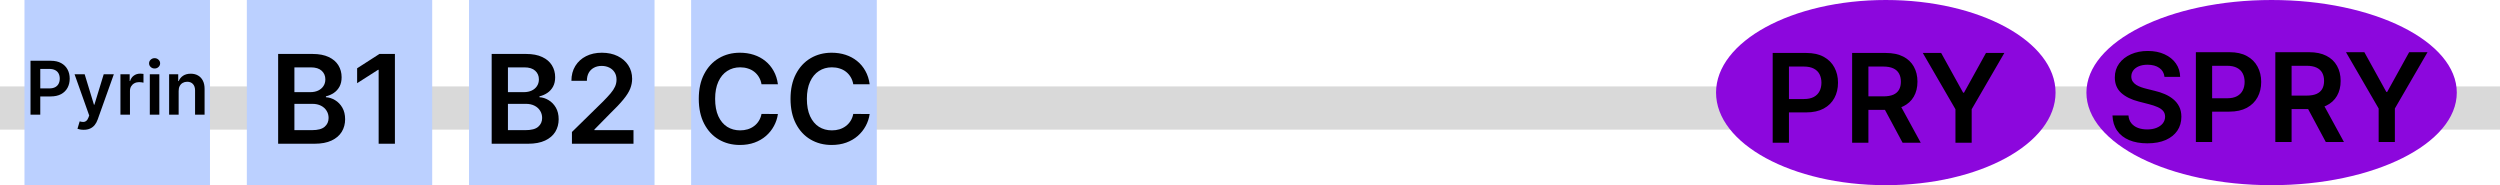 
<svg width="405" height="30" viewBox="0 0 405 30" fill="none" xmlns="http://www.w3.org/2000/svg">
    <rect y="14" width="405" height="7" fill="#D9D9D9"/>
    <rect x="4" width="30" height="30" fill="#BBD0FF"/>
    <rect x="4" width="30" height="30" fill="#BBD0FF"/>
    <path d="M4.943 18.572V9.844H8.216C8.886 9.844 9.449 9.969 9.903 10.219C10.36 10.469 10.706 10.813 10.939 11.251C11.174 11.685 11.292 12.18 11.292 12.733C11.292 13.293 11.174 13.79 10.939 14.225C10.703 14.66 10.355 15.002 9.895 15.252C9.434 15.499 8.868 15.623 8.194 15.623H6.025V14.323H7.981C8.373 14.323 8.694 14.255 8.944 14.118C9.194 13.982 9.379 13.794 9.498 13.556C9.62 13.317 9.681 13.043 9.681 12.733C9.681 12.424 9.62 12.151 9.498 11.915C9.379 11.68 9.193 11.496 8.94 11.366C8.69 11.232 8.368 11.165 7.973 11.165H6.524V18.572H4.943ZM13.556 21.026C13.346 21.026 13.151 21.009 12.972 20.975C12.796 20.944 12.655 20.907 12.55 20.864L12.908 19.662C13.133 19.728 13.333 19.759 13.509 19.756C13.685 19.753 13.84 19.698 13.974 19.59C14.11 19.485 14.225 19.309 14.319 19.062L14.451 18.708L12.077 12.026H13.714L15.222 16.969H15.29L16.803 12.026H18.444L15.823 19.364C15.701 19.711 15.539 20.008 15.337 20.255C15.136 20.505 14.889 20.695 14.596 20.826C14.306 20.959 13.96 21.026 13.556 21.026ZM19.511 18.572V12.026H21.007V13.117H21.075C21.195 12.739 21.399 12.448 21.689 12.243C21.982 12.036 22.315 11.932 22.69 11.932C22.776 11.932 22.871 11.937 22.976 11.945C23.084 11.951 23.173 11.961 23.244 11.975V13.394C23.179 13.371 23.075 13.351 22.933 13.334C22.794 13.314 22.659 13.305 22.528 13.305C22.247 13.305 21.994 13.366 21.77 13.488C21.548 13.607 21.374 13.773 21.246 13.986C21.118 14.199 21.054 14.445 21.054 14.723V18.572H19.511ZM24.269 18.572V12.026H25.812V18.572H24.269ZM25.045 11.097C24.8 11.097 24.59 11.016 24.414 10.854C24.238 10.689 24.15 10.492 24.15 10.262C24.15 10.029 24.238 9.831 24.414 9.67C24.59 9.505 24.8 9.422 25.045 9.422C25.292 9.422 25.502 9.505 25.675 9.67C25.852 9.831 25.94 10.029 25.94 10.262C25.94 10.492 25.852 10.689 25.675 10.854C25.502 11.016 25.292 11.097 25.045 11.097ZM28.941 14.736V18.572H27.398V12.026H28.872V13.138H28.949C29.1 12.772 29.34 12.481 29.669 12.265C30.002 12.049 30.412 11.941 30.901 11.941C31.353 11.941 31.746 12.037 32.081 12.231C32.419 12.424 32.681 12.704 32.865 13.07C33.053 13.437 33.145 13.881 33.142 14.404V18.572H31.6V14.643C31.6 14.205 31.486 13.863 31.259 13.616C31.034 13.368 30.723 13.245 30.326 13.245C30.056 13.245 29.816 13.305 29.605 13.424C29.398 13.54 29.235 13.709 29.115 13.931C28.999 14.152 28.941 14.421 28.941 14.736Z" fill="black"/>
    <rect x="40" width="30" height="30" fill="#BBD0FF"/>
    <rect x="40" width="30" height="30" fill="#BBD0FF"/>
    <path d="M45.058 23.286V8.74H50.626C51.677 8.74 52.551 8.906 53.247 9.237C53.947 9.564 54.471 10.011 54.816 10.58C55.167 11.148 55.342 11.792 55.342 12.511C55.342 13.103 55.228 13.61 55.001 14.031C54.774 14.448 54.468 14.787 54.085 15.047C53.701 15.307 53.273 15.495 52.799 15.608V15.75C53.315 15.778 53.81 15.937 54.284 16.226C54.762 16.51 55.152 16.913 55.455 17.433C55.758 17.954 55.91 18.584 55.91 19.323C55.91 20.075 55.728 20.753 55.363 21.354C54.998 21.95 54.449 22.422 53.715 22.767C52.981 23.113 52.058 23.286 50.946 23.286H45.058ZM47.693 21.084H50.526C51.483 21.084 52.172 20.902 52.593 20.537C53.019 20.168 53.232 19.694 53.232 19.117C53.232 18.686 53.126 18.297 52.913 17.952C52.7 17.602 52.397 17.327 52.004 17.128C51.611 16.924 51.142 16.823 50.597 16.823H47.693V21.084ZM47.693 14.926H50.299C50.754 14.926 51.163 14.843 51.528 14.678C51.892 14.507 52.179 14.268 52.387 13.96C52.6 13.648 52.707 13.278 52.707 12.852C52.707 12.289 52.508 11.825 52.11 11.46C51.717 11.096 51.133 10.914 50.356 10.914H47.693V14.926ZM63.976 8.74V23.286H61.341V11.304H61.256L57.854 13.477V11.063L61.469 8.74H63.976Z" fill="black"/>
    <rect x="76" width="30" height="30" fill="#BBD0FF"/>
    <rect x="76" width="30" height="30" fill="#BBD0FF"/>
    <path d="M79.651 23.286V8.74H85.22C86.271 8.74 87.144 8.906 87.84 9.237C88.541 9.564 89.064 10.011 89.41 10.58C89.76 11.148 89.936 11.792 89.936 12.511C89.936 13.103 89.822 13.61 89.595 14.031C89.367 14.448 89.062 14.787 88.678 15.047C88.295 15.307 87.866 15.495 87.393 15.608V15.75C87.909 15.778 88.404 15.937 88.877 16.226C89.356 16.51 89.746 16.913 90.049 17.433C90.352 17.954 90.504 18.584 90.504 19.323C90.504 20.075 90.321 20.753 89.957 21.354C89.592 21.95 89.043 22.422 88.309 22.767C87.575 23.113 86.652 23.286 85.539 23.286H79.651ZM82.286 21.084H85.12C86.077 21.084 86.766 20.902 87.187 20.537C87.613 20.168 87.826 19.694 87.826 19.117C87.826 18.686 87.72 18.297 87.507 17.952C87.293 17.602 86.99 17.327 86.597 17.128C86.204 16.924 85.736 16.823 85.191 16.823H82.286V21.084ZM82.286 14.926H84.893C85.347 14.926 85.757 14.843 86.122 14.678C86.486 14.507 86.773 14.268 86.981 13.96C87.194 13.648 87.301 13.278 87.301 12.852C87.301 12.289 87.102 11.825 86.704 11.46C86.311 11.096 85.726 10.914 84.95 10.914H82.286V14.926ZM92.654 23.286V21.382L97.704 16.432C98.187 15.944 98.589 15.511 98.911 15.132C99.233 14.753 99.475 14.386 99.635 14.031C99.796 13.676 99.877 13.297 99.877 12.895C99.877 12.436 99.773 12.043 99.564 11.716C99.356 11.385 99.07 11.129 98.705 10.949C98.341 10.769 97.926 10.679 97.462 10.679C96.984 10.679 96.565 10.778 96.205 10.977C95.845 11.171 95.566 11.448 95.367 11.808C95.173 12.168 95.076 12.597 95.076 13.094H92.569C92.569 12.171 92.779 11.368 93.201 10.686C93.622 10.004 94.202 9.476 94.941 9.102C95.684 8.728 96.537 8.541 97.498 8.541C98.473 8.541 99.33 8.724 100.069 9.088C100.807 9.453 101.38 9.952 101.787 10.587C102.199 11.221 102.405 11.946 102.405 12.76C102.405 13.305 102.301 13.84 102.093 14.365C101.885 14.891 101.518 15.473 100.992 16.112C100.471 16.752 99.74 17.526 98.797 18.435L96.29 20.985V21.084H102.626V23.286H92.654Z" fill="black"/>
    <rect x="112" width="30" height="30" fill="#BBD0FF"/>
    <rect x="112" width="30" height="30" fill="#BBD0FF"/>
    <path d="M126.022 13.648H123.365C123.29 13.212 123.15 12.826 122.946 12.49C122.743 12.149 122.489 11.861 122.186 11.624C121.883 11.387 121.538 11.209 121.15 11.091C120.766 10.968 120.352 10.906 119.907 10.906C119.116 10.906 118.415 11.105 117.804 11.503C117.194 11.896 116.715 12.474 116.37 13.236C116.024 13.993 115.851 14.919 115.851 16.013C115.851 17.126 116.024 18.063 116.37 18.825C116.72 19.583 117.198 20.156 117.804 20.544C118.415 20.928 119.114 21.119 119.9 21.119C120.335 21.119 120.742 21.063 121.121 20.949C121.505 20.831 121.848 20.658 122.151 20.43C122.459 20.203 122.717 19.924 122.925 19.593C123.138 19.261 123.285 18.882 123.365 18.456L126.022 18.47C125.922 19.162 125.707 19.81 125.375 20.416C125.049 21.022 124.62 21.557 124.09 22.021C123.56 22.481 122.939 22.841 122.229 23.101C121.519 23.357 120.73 23.485 119.864 23.485C118.586 23.485 117.444 23.189 116.441 22.597C115.437 22.005 114.646 21.15 114.069 20.033C113.491 18.915 113.202 17.575 113.202 16.013C113.202 14.446 113.493 13.106 114.076 11.993C114.658 10.876 115.451 10.021 116.455 9.429C117.459 8.837 118.595 8.541 119.864 8.541C120.674 8.541 121.426 8.655 122.123 8.882C122.819 9.11 123.439 9.443 123.983 9.884C124.528 10.319 124.975 10.854 125.326 11.489C125.681 12.118 125.913 12.838 126.022 13.648ZM140.885 13.648H138.229C138.153 13.212 138.013 12.826 137.81 12.49C137.606 12.149 137.353 11.861 137.05 11.624C136.747 11.387 136.401 11.209 136.013 11.091C135.629 10.968 135.215 10.906 134.77 10.906C133.979 10.906 133.278 11.105 132.668 11.503C132.057 11.896 131.579 12.474 131.233 13.236C130.887 13.993 130.714 14.919 130.714 16.013C130.714 17.126 130.887 18.063 131.233 18.825C131.583 19.583 132.062 20.156 132.668 20.544C133.278 20.928 133.977 21.119 134.763 21.119C135.198 21.119 135.606 21.063 135.984 20.949C136.368 20.831 136.711 20.658 137.014 20.43C137.322 20.203 137.58 19.924 137.788 19.593C138.001 19.261 138.148 18.882 138.229 18.456L140.885 18.47C140.786 19.162 140.57 19.81 140.239 20.416C139.912 21.022 139.483 21.557 138.953 22.021C138.423 22.481 137.803 22.841 137.092 23.101C136.382 23.357 135.594 23.485 134.727 23.485C133.449 23.485 132.308 23.189 131.304 22.597C130.3 22.005 129.509 21.15 128.932 20.033C128.354 18.915 128.065 17.575 128.065 16.013C128.065 14.446 128.357 13.106 128.939 11.993C129.521 10.876 130.314 10.021 131.318 9.429C132.322 8.837 133.458 8.541 134.727 8.541C135.537 8.541 136.29 8.655 136.986 8.882C137.682 9.11 138.302 9.443 138.847 9.884C139.391 10.319 139.839 10.854 140.189 11.489C140.544 12.118 140.776 12.838 140.885 13.648Z" fill="black"/>
    <ellipse cx="305.5" cy="15" rx="27.5" ry="15" fill="#8C07DD"/>
    <path d="M287.175 23.125V8.58H292.629C293.747 8.58 294.684 8.788 295.442 9.205C296.204 9.621 296.78 10.194 297.168 10.923C297.561 11.648 297.757 12.472 297.757 13.395C297.757 14.328 297.561 15.156 297.168 15.881C296.775 16.605 296.195 17.176 295.428 17.592C294.661 18.004 293.716 18.21 292.594 18.21H288.979V16.044H292.239C292.892 16.044 293.427 15.93 293.844 15.703C294.261 15.476 294.568 15.163 294.767 14.766C294.971 14.368 295.073 13.911 295.073 13.395C295.073 12.879 294.971 12.424 294.767 12.031C294.568 11.638 294.258 11.333 293.837 11.115C293.42 10.893 292.883 10.781 292.225 10.781H289.81V23.125H287.175ZM300.046 23.125V8.58H305.501C306.618 8.58 307.555 8.774 308.313 9.162C309.075 9.55 309.651 10.095 310.039 10.796C310.432 11.492 310.628 12.303 310.628 13.232C310.628 14.164 310.43 14.974 310.032 15.661C309.639 16.342 309.059 16.87 308.292 17.244C307.525 17.614 306.582 17.798 305.465 17.798H301.58V15.611H305.11C305.763 15.611 306.298 15.521 306.715 15.341C307.132 15.156 307.439 14.889 307.638 14.538C307.842 14.183 307.944 13.748 307.944 13.232C307.944 12.715 307.842 12.275 307.638 11.911C307.435 11.541 307.125 11.262 306.708 11.072C306.291 10.878 305.754 10.781 305.096 10.781H302.681V23.125H300.046ZM307.56 16.534L311.161 23.125H308.221L304.684 16.534H307.56ZM311.493 8.58H314.469L318.027 15.014H318.169L321.727 8.58H324.703L319.412 17.699V23.125H316.784V17.699L311.493 8.58Z" fill="black"/>
    <ellipse cx="368" cy="15" rx="30" ry="15" fill="#8C07DD"/>
    <path d="M350.648 12.453C350.582 11.833 350.302 11.35 349.81 11.004C349.322 10.659 348.688 10.486 347.907 10.486C347.357 10.486 346.886 10.569 346.493 10.734C346.1 10.9 345.8 11.125 345.591 11.409C345.383 11.693 345.276 12.018 345.272 12.382C345.272 12.685 345.34 12.948 345.478 13.171C345.62 13.393 345.811 13.582 346.053 13.739C346.294 13.89 346.562 14.018 346.855 14.122C347.149 14.226 347.445 14.314 347.743 14.385L349.107 14.726C349.656 14.854 350.184 15.027 350.691 15.244C351.202 15.462 351.659 15.737 352.061 16.068C352.469 16.4 352.791 16.8 353.027 17.268C353.264 17.737 353.382 18.287 353.382 18.916C353.382 19.768 353.165 20.519 352.729 21.168C352.293 21.812 351.664 22.316 350.84 22.68C350.021 23.04 349.029 23.22 347.864 23.22C346.732 23.22 345.75 23.045 344.917 22.695C344.088 22.344 343.439 21.833 342.971 21.16C342.507 20.488 342.256 19.669 342.218 18.703H344.81C344.848 19.21 345.004 19.631 345.279 19.967C345.553 20.303 345.911 20.555 346.351 20.72C346.796 20.886 347.293 20.969 347.843 20.969C348.416 20.969 348.917 20.884 349.348 20.713C349.784 20.538 350.125 20.296 350.371 19.989C350.617 19.676 350.743 19.312 350.748 18.895C350.743 18.516 350.632 18.204 350.414 17.957C350.196 17.706 349.891 17.498 349.498 17.332C349.109 17.162 348.655 17.01 348.134 16.878L346.479 16.452C345.281 16.144 344.334 15.678 343.638 15.053C342.947 14.423 342.601 13.587 342.601 12.546C342.601 11.688 342.833 10.938 343.297 10.294C343.766 9.65 344.403 9.151 345.208 8.795C346.013 8.436 346.924 8.256 347.942 8.256C348.974 8.256 349.879 8.436 350.655 8.795C351.436 9.151 352.05 9.645 352.495 10.28C352.94 10.91 353.169 11.634 353.184 12.453H350.648ZM355.732 23V8.455H361.186C362.304 8.455 363.241 8.663 363.999 9.08C364.761 9.496 365.336 10.069 365.724 10.798C366.117 11.523 366.314 12.347 366.314 13.27C366.314 14.203 366.117 15.031 365.724 15.756C365.331 16.48 364.751 17.051 363.984 17.467C363.217 17.879 362.273 18.085 361.151 18.085H357.536V15.919H360.795C361.449 15.919 361.984 15.805 362.401 15.578C362.817 15.351 363.125 15.038 363.324 14.641C363.527 14.243 363.629 13.786 363.629 13.27C363.629 12.754 363.527 12.299 363.324 11.906C363.125 11.513 362.815 11.208 362.393 10.99C361.977 10.768 361.439 10.656 360.781 10.656H358.366V23H355.732ZM368.603 23V8.455H374.057C375.175 8.455 376.112 8.649 376.87 9.037C377.632 9.425 378.207 9.97 378.596 10.671C378.989 11.367 379.185 12.178 379.185 13.107C379.185 14.039 378.986 14.849 378.588 15.536C378.195 16.217 377.615 16.745 376.848 17.119C376.081 17.489 375.139 17.673 374.022 17.673H370.137V15.486H373.667C374.32 15.486 374.855 15.396 375.272 15.216C375.688 15.031 375.996 14.764 376.195 14.413C376.399 14.058 376.5 13.623 376.5 13.107C376.5 12.59 376.399 12.15 376.195 11.786C375.991 11.416 375.681 11.137 375.265 10.947C374.848 10.753 374.31 10.656 373.652 10.656H371.238V23H368.603ZM376.117 16.409L379.718 23H376.777L373.24 16.409H376.117ZM380.05 8.455H383.026L386.584 14.889H386.726L390.284 8.455H393.26L387.969 17.574V23H385.341V17.574L380.05 8.455Z" fill="black"/>
    </svg>
    